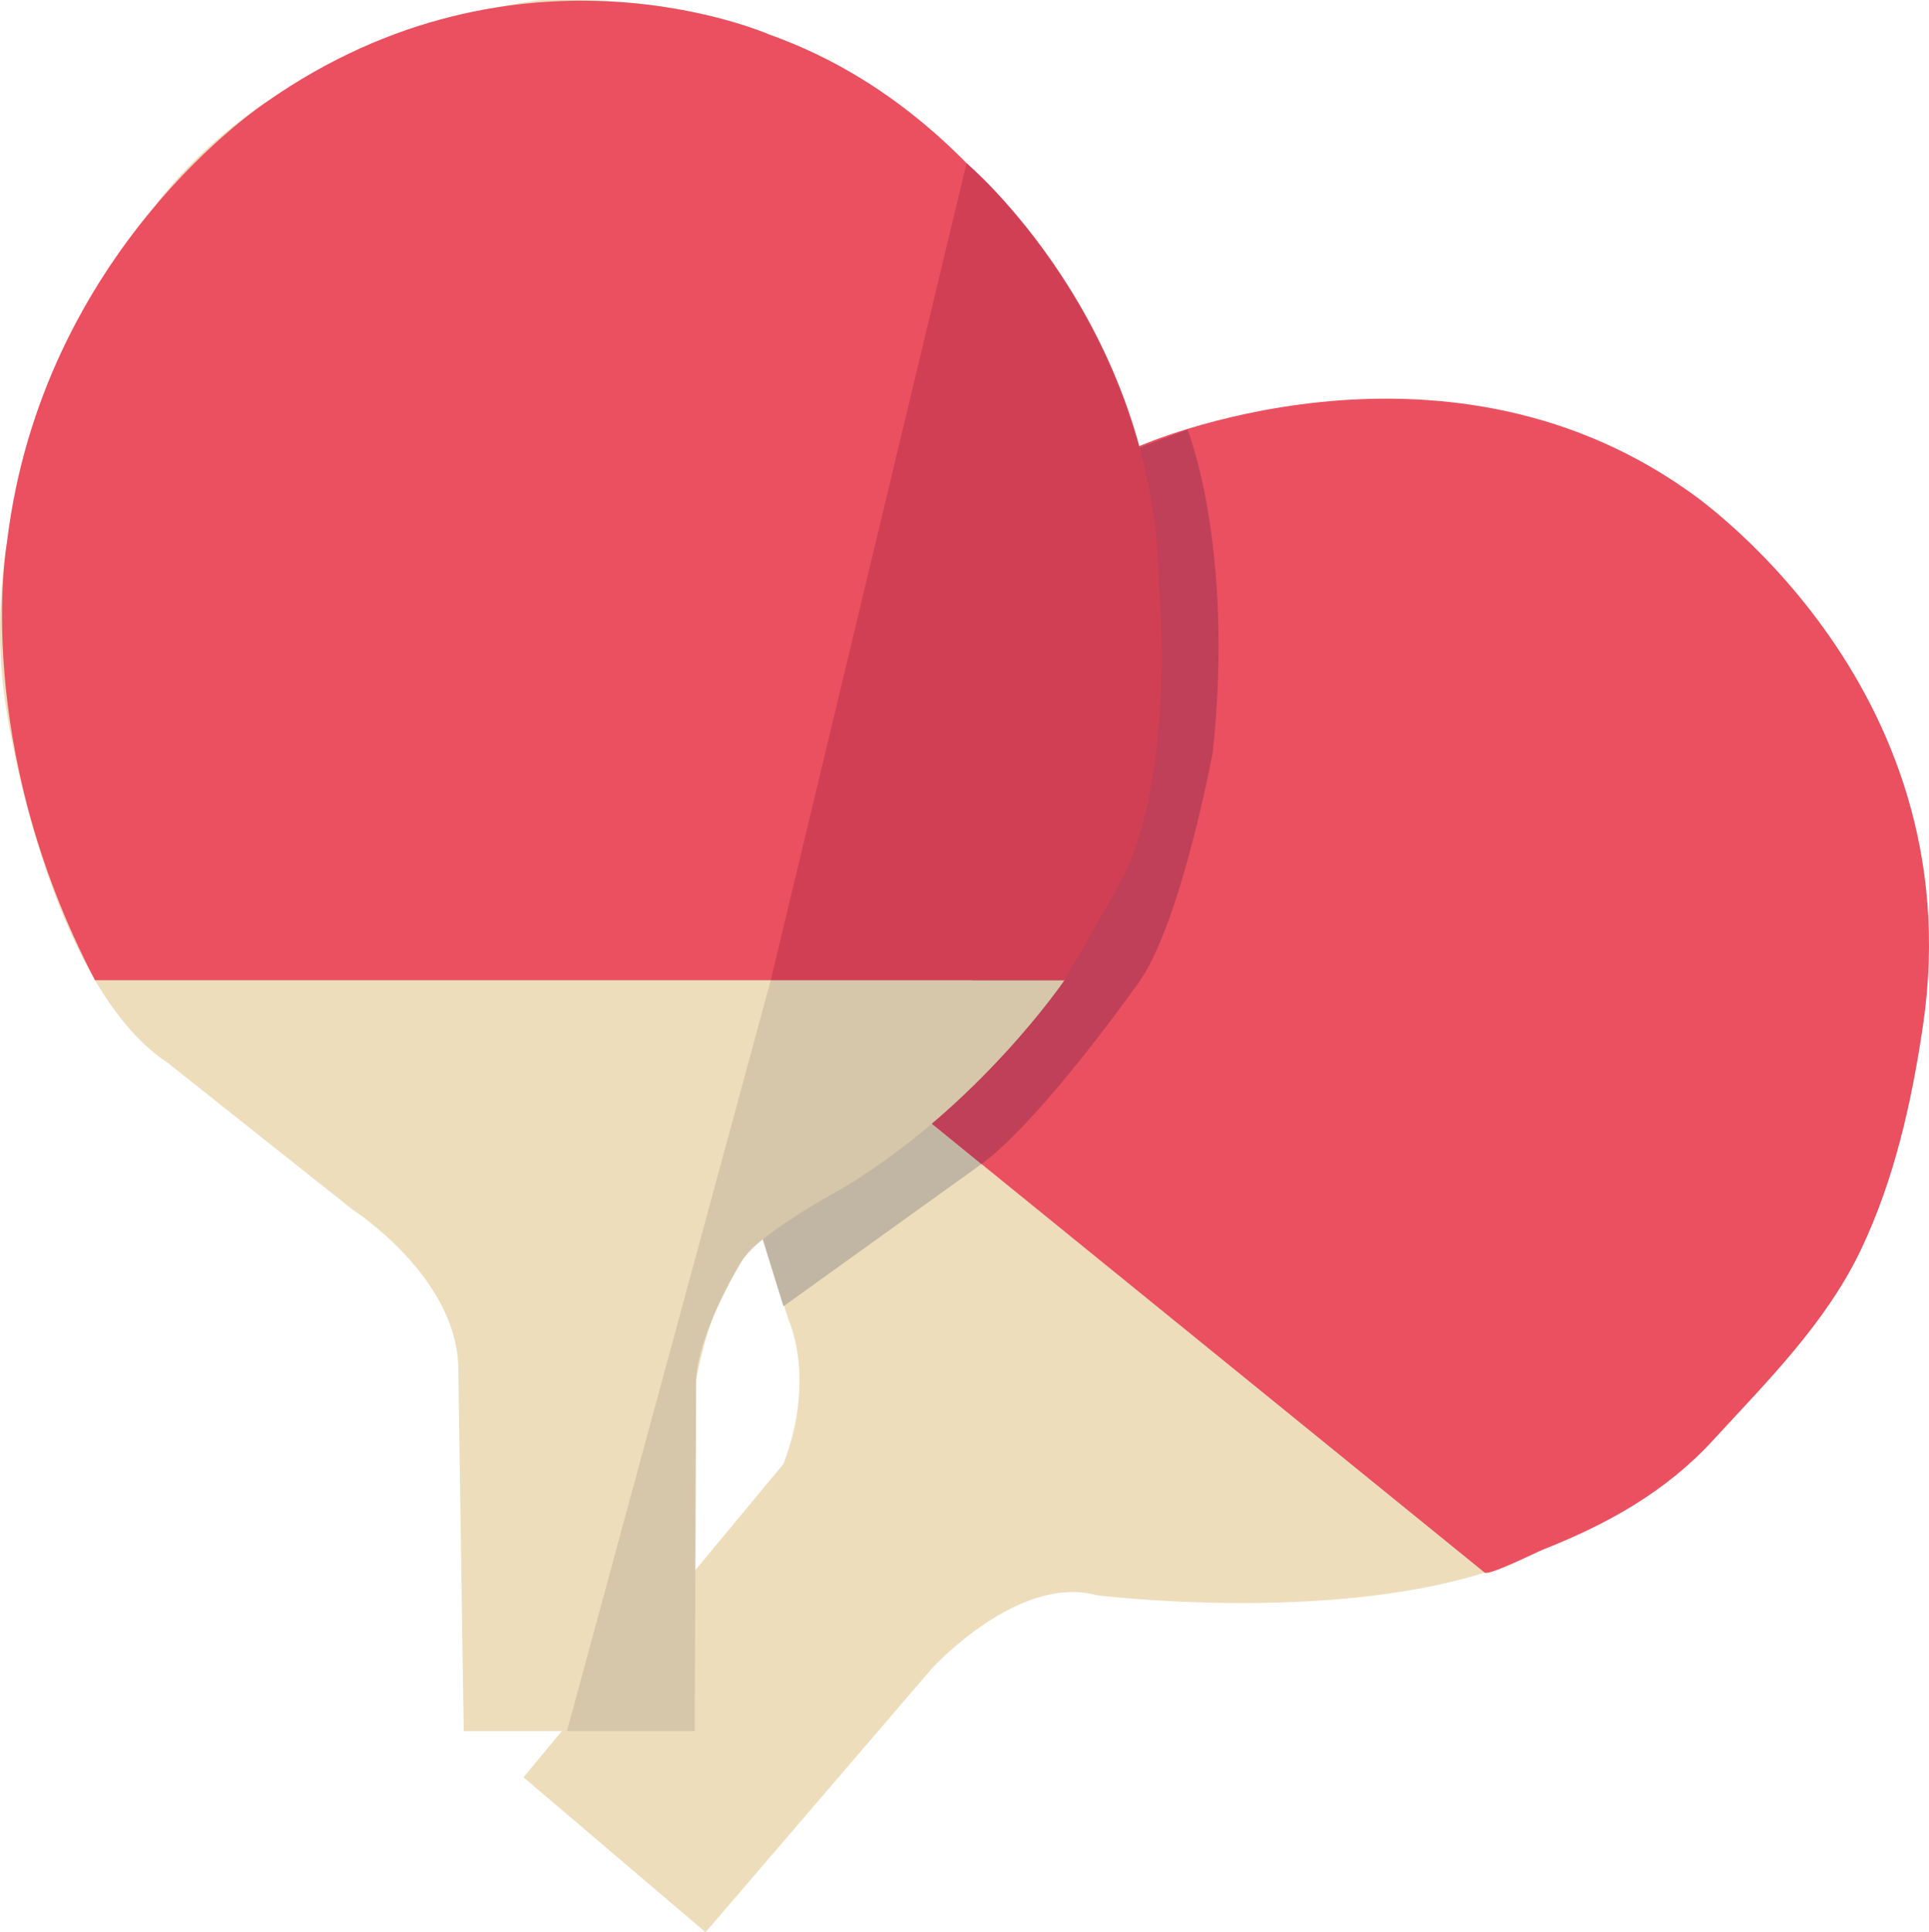 <?xml version="1.0" encoding="UTF-8"?>
<svg id="Calque_1" data-name="Calque 1" xmlns="http://www.w3.org/2000/svg" xmlns:xlink="http://www.w3.org/1999/xlink" viewBox="0 0 946.47 948.09">
  <defs>
    <style>
      .cls-1 {
        fill: #d6c7ab;
      }

      .cls-1, .cls-2, .cls-3, .cls-4, .cls-5, .cls-6 {
        stroke-width: 0px;
      }

      .cls-2 {
        fill: #eb5060;
      }

      .cls-3 {
        fill: #edddbb;
      }

      .cls-4 {
        fill: #bf4058;
      }

      .cls-5 {
        fill: #c1b6a3;
      }

      .cls-6 {
        fill: #d13f54;
        filter: url(#outer-glow-1);
      }
    </style>
    <filter id="outer-glow-1" filterUnits="userSpaceOnUse">
      <feOffset dx="0" dy="0"/>
      <feGaussianBlur result="blur" stdDeviation="5"/>
      <feFlood flood-color="#000" flood-opacity=".5"/>
      <feComposite in2="blur" operator="in"/>
      <feComposite in="SourceGraphic"/>
    </filter>
  </defs>
  <path class="cls-3" d="M256.85,872.09l89.33,76,111-129.33s42.33-46.67,81-36c0,0,111.11,13.78,190.22-11.11l-271.22-220.26-76.33,51.37-6.53,5.32,12.75,40.01s13.33,28.44-2.67,70.22l-127.56,153.78Z"/>
  <path class="cls-2" d="M558.96,218.91s146.33-64.79,269,21.75c0,0,140.44,93.65,115.56,262.54-5.54,37.56-13.98,75.34-30.34,109.8-17.12,36.07-46.09,64.78-72.83,93.88-22.99,25.03-51.72,41.03-83.3,53.47-2.79,1.1-26.56,12.98-28.65,11.28,0,0-271.22-220.26-271.22-220.26l101.78-332.48Z"/>
  <path class="cls-3" d="M278.18,849.42h62.67v-168s8-60,40-78.67c0,0,144-74.67,173.33-189.33,0,0,54.67-146.67-40-284C419.52-7.91,299.52.09,264.85.09c0,0-137.33,14.67-200,117.33,0,0-82.67,109.33-61.33,233.33,0,0,20,132,78.67,170.67l90.67,72s52,33.33,52,78.67l2.67,177.33h50.67Z"/>
  <polygon class="cls-5" points="384.41 640.98 481.52 571.2 457.18 551.38 370.88 597.23 384.41 640.98"/>
  <path class="cls-2" d="M46.61,480.96h475.69s84.61-99.51,28.92-279.53c0,0-47.25-139.57-173.69-184.46,0,0-122.41-54.2-246.88,33.12,0,0-110.1,72.17-127.28,216.41,0,0-17.67,97.99,43.24,214.45Z"/>
  <path class="cls-4" d="M582.63,210.75s23.11,56.89,12.44,158.22c0,0-15.11,81.75-35.56,111.98,0,0-47.78,68.02-78,90.24l-24.34-19.82,92.56-328.19,32.89-12.44Z"/>
  <path class="cls-1" d="M278.18,849.42l100-368.46h144.11s-41.94,61.72-108.43,101.83c0,0-41.67,22.43-49.65,35.56,0,0-21.87,35.42-22.62,58.5l-.75,172.56h-62.67Z"/>
  <path class="cls-6" d="M378.18,480.96l96.06-400.9s93,78.24,94.47,207.8c0,0,9.17,98-21.7,150.1l-24.72,43h-144.11Z"/>
</svg>